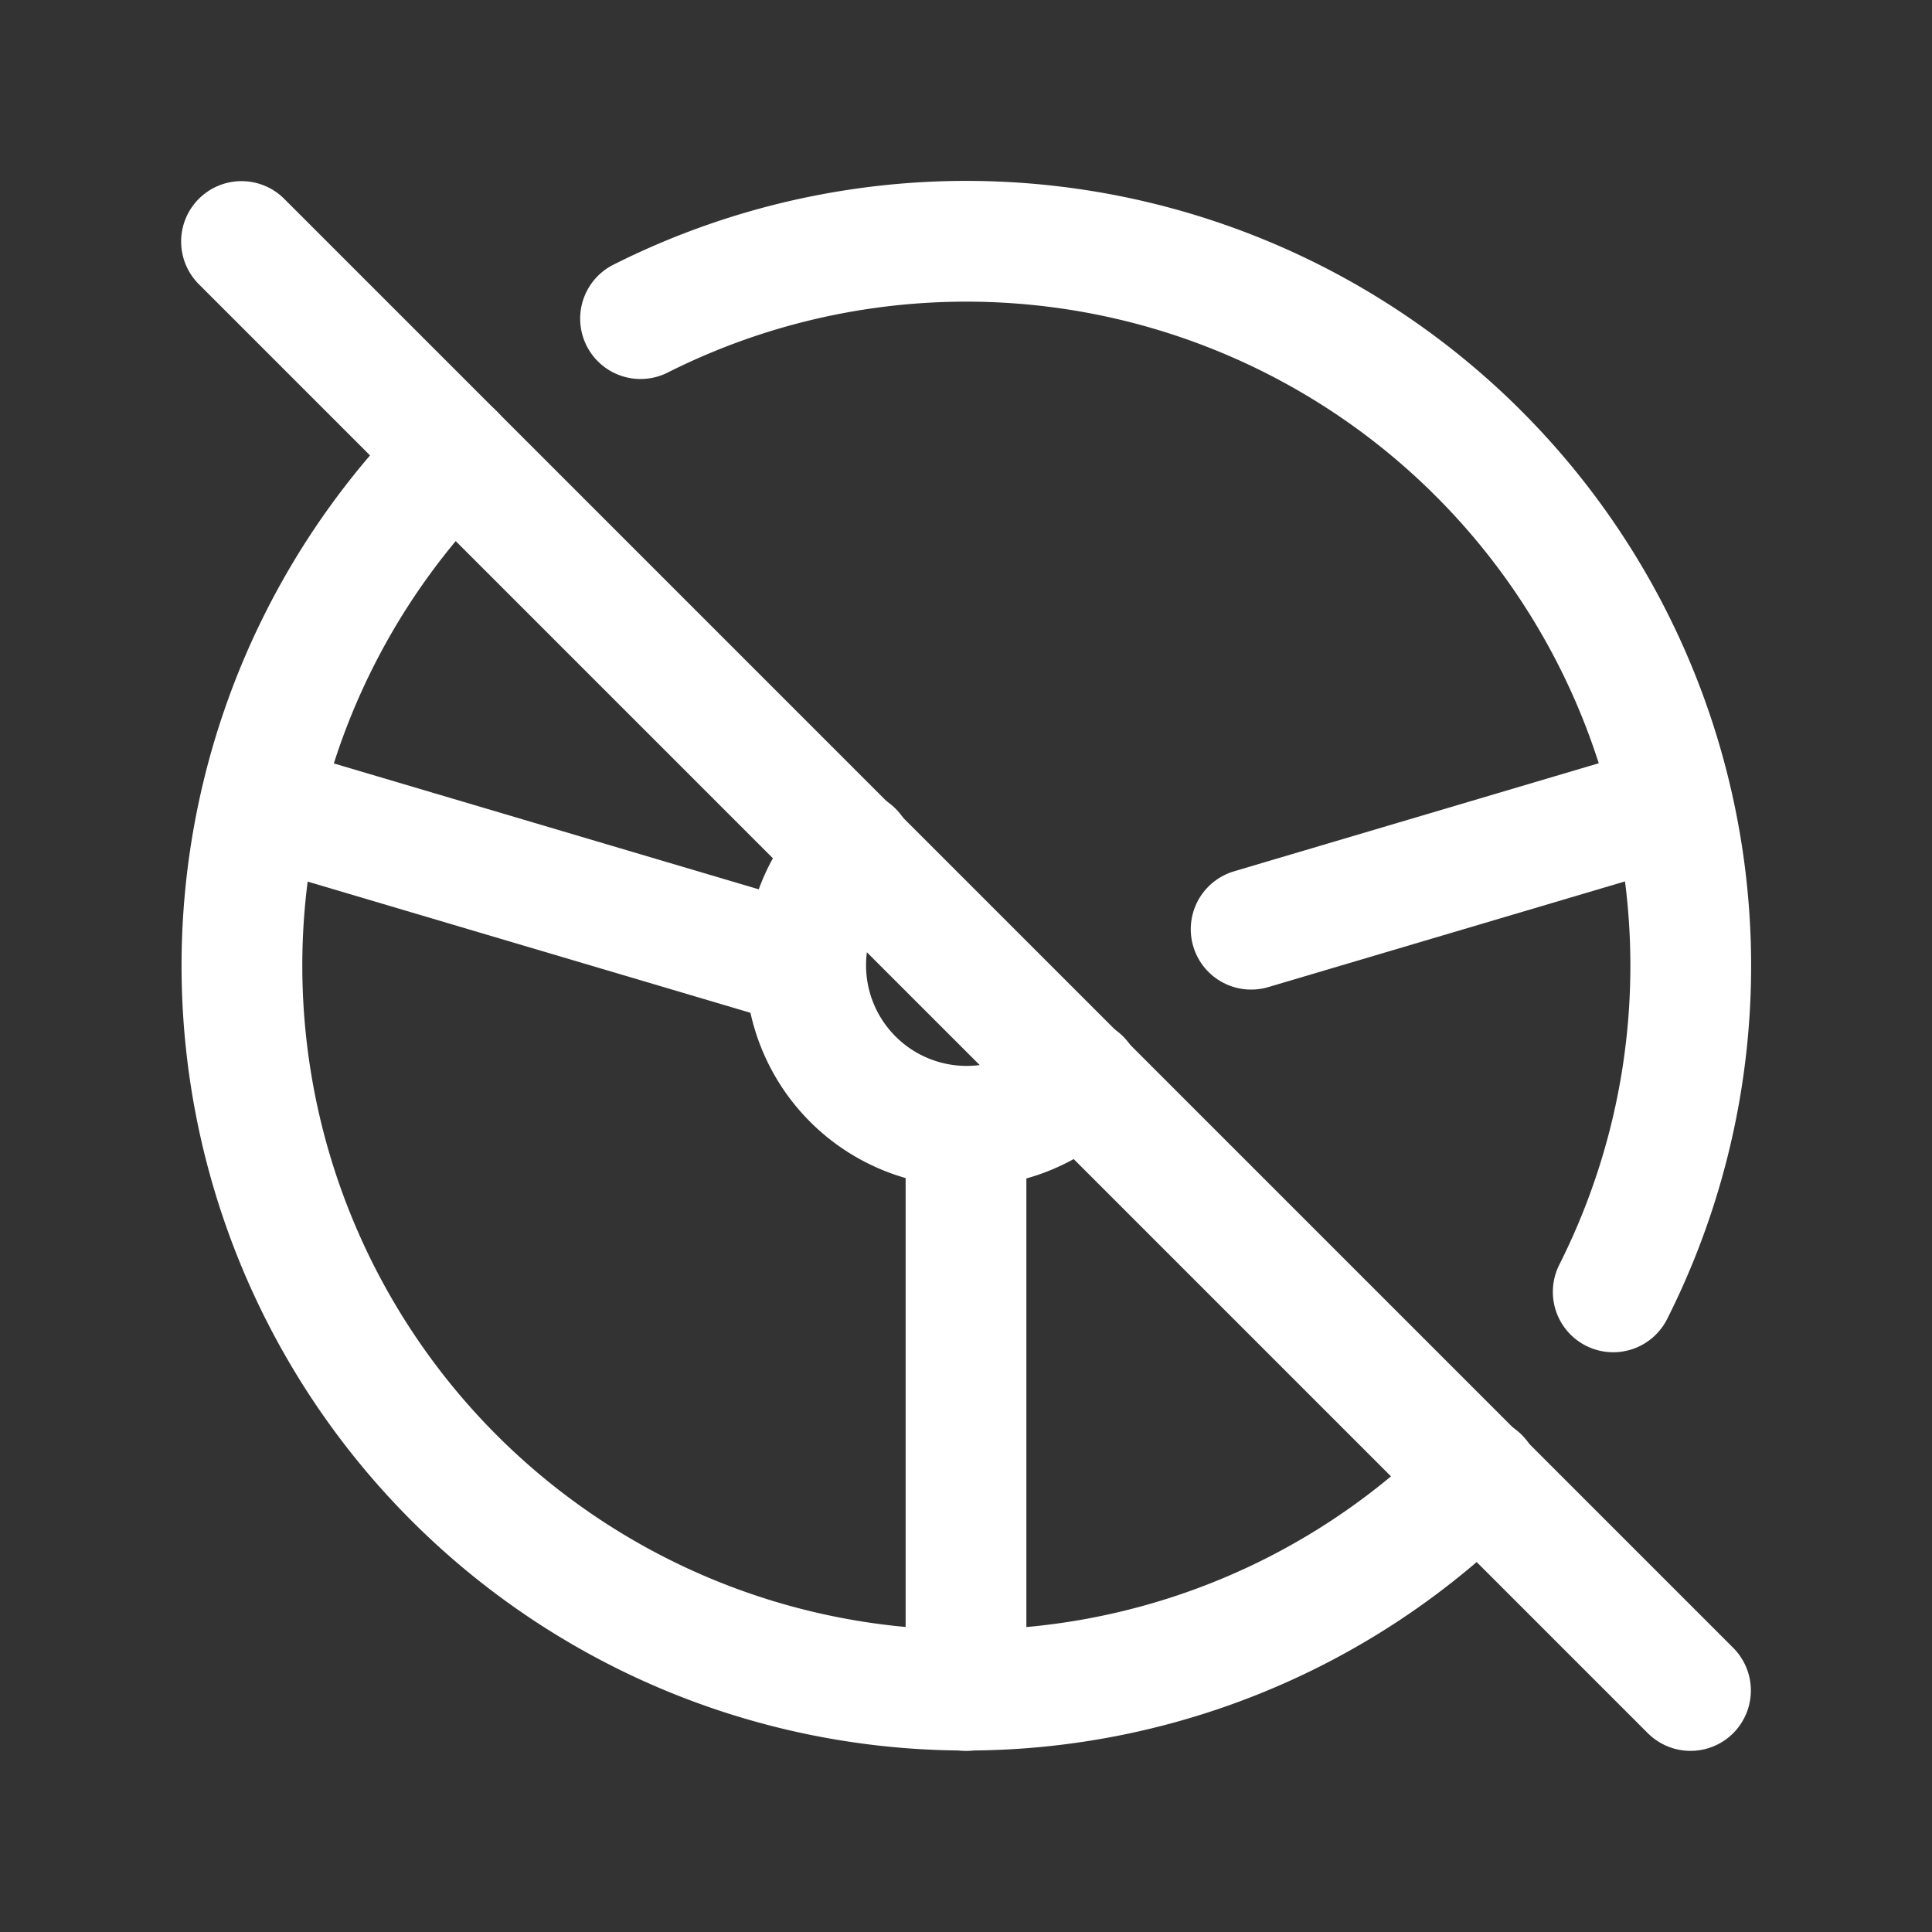 <svg xmlns="http://www.w3.org/2000/svg" class="icon icon-tabler icon-tabler-steering-wheel-off" width="24" height="24" viewBox="0 0 24 24" stroke-width="1.5" stroke="#ffffff" fill="none" stroke-linecap="round" stroke-linejoin="round"><rect x="0" y="0" width="24" height="24" fill="#333333" stroke="none"/>  <path stroke="none" d="M0 0h24v24H0z" fill="none"/>  <path d="M20.04 16.048a9 9 0 0 0 -12.083 -12.09m-2.32 1.678a9 9 0 1 0 12.737 12.719" />  <path d="M10.595 10.576a2 2 0 1 0 2.827 2.83" />  <path d="M12 14v7" />  <path d="M10 12l-6.75 -2" />  <path d="M15.542 11.543l5.208 -1.543" />  <path d="M3 3l18 18" /></svg>